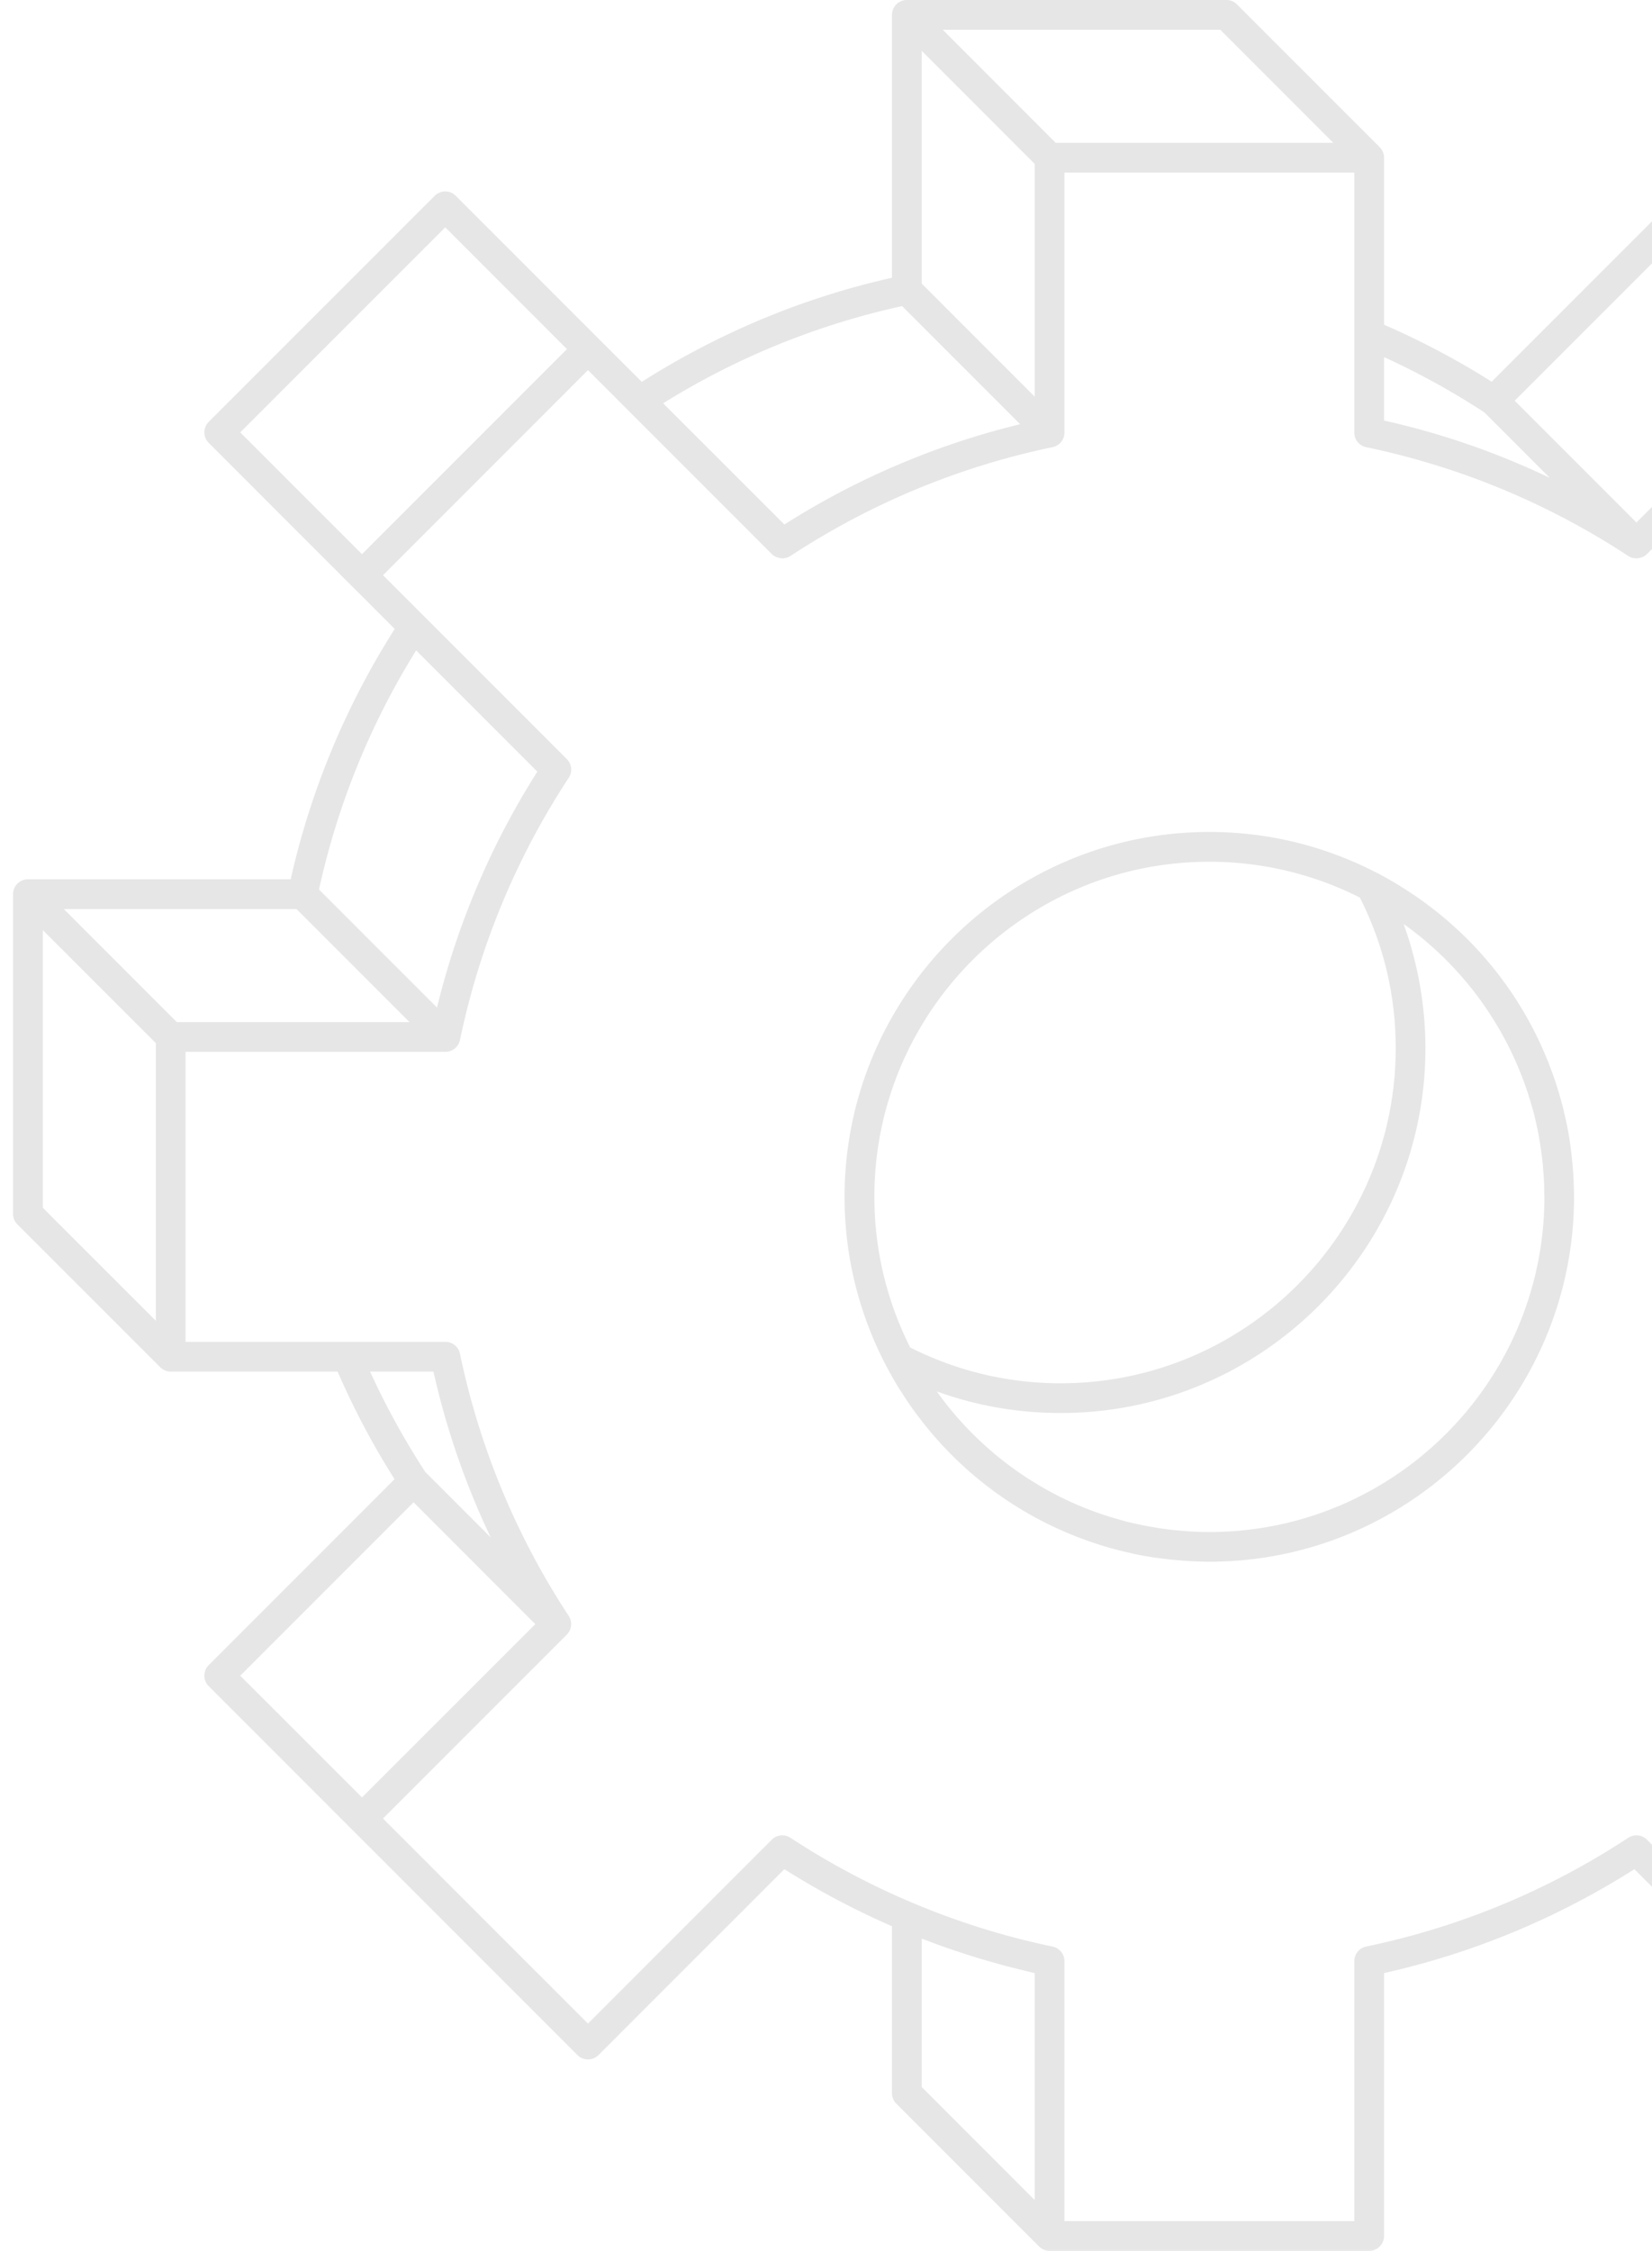 <svg width="105" height="143" fill="none" xmlns="http://www.w3.org/2000/svg"><path d="M76.868 52.856c3.84 0 7.463.945 10.654 2.605.019.008.035.008.052.017.06.03.117.068.178.101.35.188.697.383 1.034.588.223.133.437.274.655.413a22.5 22.5 0 011.23.849c.062.044.12.092.18.136a23.076 23.076 0 016.885 8.39c.018.034.034.071.05.106a23.323 23.323 0 011.47 3.985c.073.268.137.538.2.814.037.166.081.333.115.501.09.43.163.866.227 1.303.024.16.04.324.061.485.04.325.074.65.101.979.013.163.027.321.037.485.026.437.043.879.045 1.319l.003.102c0 12.783-10.399 23.184-23.182 23.184-.488 0-.968-.02-1.447-.05-.141-.006-.28-.02-.421-.032a25.742 25.742 0 01-1.068-.109c-.138-.019-.274-.033-.41-.053a25.461 25.461 0 01-1.355-.233c-.124-.026-.25-.06-.374-.088-.32-.073-.639-.15-.956-.234a19.067 19.067 0 01-.594-.168 26.38 26.38 0 01-.69-.22 22.818 22.818 0 01-2.58-1.034c-.08-.037-.16-.072-.235-.109a23.11 23.11 0 01-8.258-6.755l-.255-.331a21.579 21.579 0 01-.89-1.305c-.093-.14-.185-.282-.275-.429a23.64 23.64 0 01-.67-1.182c-.026-.046-.054-.09-.08-.137-.006-.016-.007-.03-.014-.04a23.054 23.054 0 01-2.611-10.67c.005-12.781 10.405-23.183 23.188-23.183zM55.574 76.039c0 3.436.826 6.686 2.278 9.567a21.079 21.079 0 009.565 2.276c11.74 0 21.294-9.553 21.294-21.292 0-3.362-.77-6.577-2.278-9.565a21.175 21.175 0 00-9.565-2.277c-11.74-.001-21.294 9.55-21.294 21.291zm4.198 12.68c.034.044.069.086.1.132a21.402 21.402 0 007.77 6.375h.004c.302.148.61.288.92.42.028.01.053.022.079.032a21 21 0 002.491.863c.163.046.324.094.489.138.179.043.363.084.544.124.21.044.42.092.63.132a25.895 25.895 0 001.207.2c.155.019.307.04.464.056.267.032.534.053.805.075.13.01.256.022.386.029.4.025.804.037 1.207.037 11.74 0 21.293-9.554 21.293-21.293 0-.065-.007-.134-.007-.2-.003-.328-.011-.66-.029-.988-.01-.16-.025-.318-.037-.482-.019-.233-.036-.469-.062-.7a26.62 26.62 0 00-.165-1.16c-.033-.19-.066-.384-.1-.573a21.85 21.85 0 00-.116-.537c-.046-.21-.094-.42-.147-.629-.026-.105-.058-.211-.087-.315a21.373 21.373 0 00-7.781-11.45c-.02-.01-.034-.025-.05-.036-.118-.088-.24-.172-.363-.256a23.267 23.267 0 011.382 7.877c0 12.784-10.4 23.181-23.182 23.181-2.723 0-5.36-.459-7.87-1.372.074.105.148.215.225.32z" fill="#000" fill-opacity=".1"/><path d="M1.775 55.864h16.7a50.055 50.055 0 016.613-15.905l-2.747-2.75h-.004l-9.071-9.072a.944.944 0 010-1.335l14.366-14.363a.942.942 0 011.335 0l9.074 9.073 2.75 2.747c4.916-3.117 10.257-5.347 15.902-6.612V.947c0-.523.424-.947.946-.947h20.314c.248 0 .49.1.666.279l9.074 9.071a.95.95 0 01.277.668V20.63a50.532 50.532 0 016.84 3.62l11.812-11.813a.944.944 0 011.337 0l9.073 9.073 14.365 14.363a.946.946 0 010 1.336l-11.813 11.814a50.226 50.226 0 013.625 6.84h10.605c.252 0 .493.1.668.275l9.075 9.073a.953.953 0 01.275.67v20.312a.945.945 0 01-.945.945h-16.699a50.115 50.115 0 01-6.604 15.912l2.739 2.743 9.074 9.072a.946.946 0 010 1.335l-14.365 14.363a.945.945 0 01-1.335 0l-11.815-11.811a50.002 50.002 0 01-15.912 6.601v16.702a.945.945 0 01-.945.945H66.71a.938.938 0 01-.67-.279l-9.07-9.071a.95.95 0 01-.278-.669v-10.604a50.752 50.752 0 01-6.838-3.625L38.04 130.563a.947.947 0 01-1.337 0L22.34 116.2l-.005-.003-9.07-9.072a.942.942 0 010-1.335l11.812-11.814a50.417 50.417 0 01-3.62-6.838H10.85a.936.936 0 01-.671-.28l-9.073-9.07a.937.937 0 01-.277-.67v-20.31a.948.948 0 01.946-.944zm2.282 1.89l7.184 7.183h14.788l-7.182-7.182H4.057zm16.218-1.243l7.501 7.5a50.1 50.1 0 016.377-14.987L26.45 41.32a48.332 48.332 0 00-6.174 15.19zM28.3 14.443L15.27 27.471l7.738 7.736 12.005-12.006 1.023-1.022-7.736-7.736zm13.849 11.179l7.706 7.7A50 50 0 0164.84 26.95l-7.503-7.503a48.231 48.231 0 00-15.19 6.176zm16.435-7.605l7.18 7.182V10.412l-7.18-7.184v14.789zM77.559 1.89H59.92l7.18 7.184h17.643L77.559 1.89zm20.942 28.467L94.345 26.2a48.879 48.879 0 00-6.375-3.512v4.03a50.42 50.42 0 014.175 1.125 49.852 49.852 0 016.356 2.514zm8.79-15.915L96.274 25.458l7.737 7.737 11.016-11.014-7.736-7.738zm26.131 43.312h-9.43c.029.067.049.138.075.206.191.497.373.995.549 1.494.063.183.123.362.183.541a48.776 48.776 0 01.659 2.122c.112.398.226.795.329 1.196.083.322.161.647.236.97.053.216.113.434.164.652h14.417l-7.182-7.181zm-74.838 65.41v9.428l7.18 7.182v-14.419c-.217-.046-.43-.105-.645-.157-.328-.081-.655-.16-.981-.243a39.159 39.159 0 01-1.188-.328 43.817 43.817 0 01-2.121-.657 40.666 40.666 0 01-2.035-.731c-.071-.026-.141-.048-.21-.075zM15.27 106.462l7.738 7.733 11.015-11.01-7.736-7.74-11.017 11.017zm11.76-12.946l4.16 4.16a49.829 49.829 0 01-3.64-10.536h-4.03a49.482 49.482 0 003.51 6.375zm-15.236-8.265H28.31c.448 0 .834.313.925.751a48.228 48.228 0 006.915 16.664.95.95 0 01-.123 1.185l-11.684 11.683 13.027 13.028 11.684-11.683a.943.943 0 011.185-.122 48.535 48.535 0 007.757 4.131 48.134 48.134 0 008.907 2.782.945.945 0 01.752.926v16.516H86.08v-16.516a.95.95 0 01.753-.929 48.132 48.132 0 0016.66-6.91.95.95 0 011.187.122l11.684 11.683 13.028-13.028-11.686-11.683a.895.895 0 01-.195-.298c-.015-.032-.016-.062-.028-.098a.873.873 0 01-.044-.232c-.004-.046.003-.088.008-.128a.994.994 0 01.038-.206.955.955 0 01.059-.132c.016-.028.021-.065.04-.094a48.225 48.225 0 006.914-16.664.944.944 0 01.925-.75h16.52v-18.42h-16.517a.946.946 0 01-.925-.752c-.007-.029-.015-.057-.021-.086a48.2 48.2 0 00-2.76-8.81c0-.004 0-.007-.002-.01a48.369 48.369 0 00-4.132-7.756.944.944 0 01.122-1.185l11.684-11.684-13.028-13.028L104.68 35.2a.913.913 0 01-.293.195c-.035.016-.072.02-.107.03a.904.904 0 01-.226.044c-.016.001-.029.01-.043.01-.05 0-.098-.013-.146-.021-.032-.005-.063-.005-.093-.013a.956.956 0 01-.279-.12 48.215 48.215 0 00-16.662-6.915.945.945 0 01-.752-.926V10.966H67.655v16.516a.945.945 0 01-.752.926 48.254 48.254 0 00-16.662 6.914.924.924 0 01-.274.12c-.035.01-.069.01-.101.015-.048.006-.094.02-.142.02-.012 0-.028-.009-.04-.009a.855.855 0 01-.23-.045c-.035-.01-.07-.014-.105-.028a.948.948 0 01-.293-.196l-9.073-9.073-2.612-2.611-13.026 13.027 2.61 2.61 9.073 9.075c.316.317.367.81.123 1.185a48.18 48.18 0 00-6.915 16.664.946.946 0 01-.925.75H11.794l-.001 18.425zm-1.888-1.338v-17.64l-7.184-7.181v17.642l7.184 7.179z" fill="#000" fill-opacity=".1"/></svg>